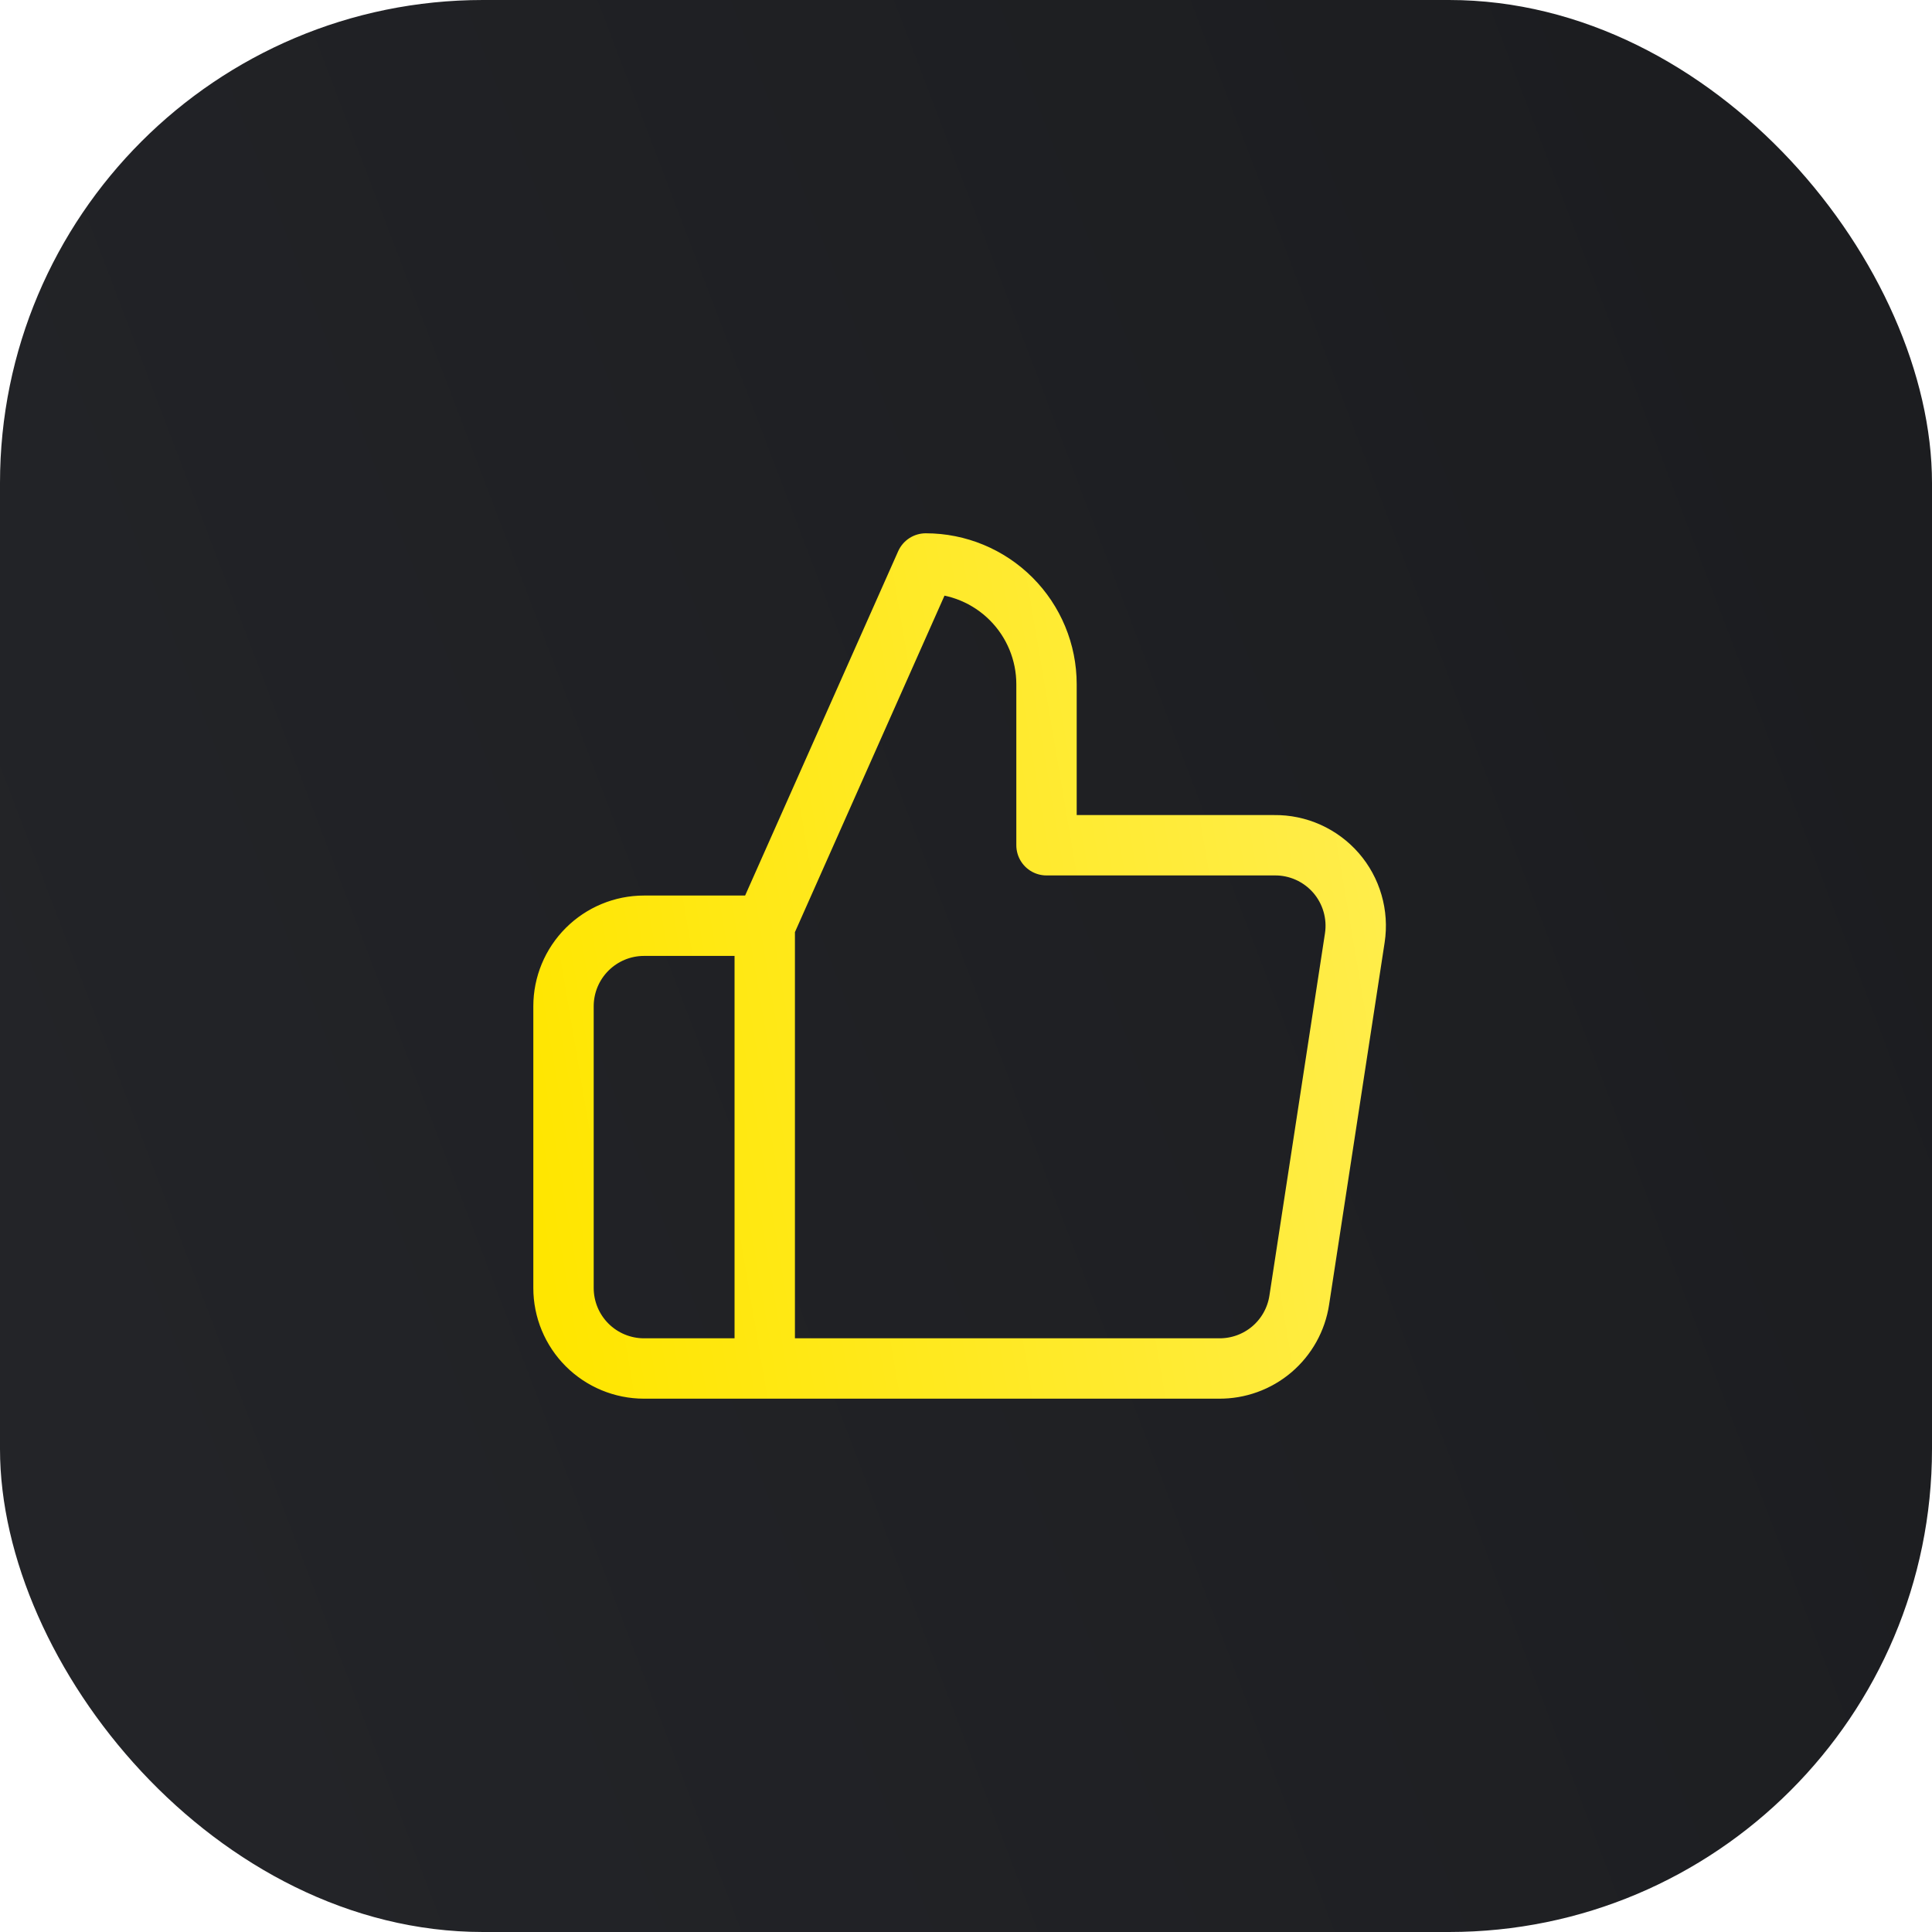 <svg width="64" height="64" viewBox="0 0 64 64" fill="none" xmlns="http://www.w3.org/2000/svg">
<rect width="64" height="64" rx="16" fill="url(#paint0_linear_173_1989)"/>
<path d="M25.333 45.333H21.333C20.626 45.333 19.948 45.052 19.448 44.552C18.948 44.052 18.667 43.374 18.667 42.666V33.333C18.667 32.626 18.948 31.948 19.448 31.448C19.948 30.948 20.626 30.666 21.333 30.666H25.333M34.667 28V22.666C34.667 21.606 34.245 20.588 33.495 19.838C32.745 19.088 31.728 18.666 30.667 18.666L25.333 30.666V45.333H40.373C41.017 45.34 41.641 45.115 42.131 44.699C42.621 44.282 42.944 43.702 43.04 43.066L44.88 31.067C44.938 30.684 44.912 30.294 44.804 29.923C44.697 29.552 44.51 29.208 44.256 28.916C44.002 28.625 43.688 28.392 43.335 28.233C42.983 28.075 42.6 27.995 42.213 28H34.667Z" stroke="url(#paint1_linear_173_1989)" stroke-width="2" stroke-linecap="round" stroke-linejoin="round"/>
<defs>
<linearGradient id="paint0_linear_173_1989" x1="-9.53674e-07" y1="64" x2="77.183" y2="34.542" gradientUnits="userSpaceOnUse">
<stop stop-color="#242529"/>
<stop offset="1" stop-color="#1B1C1F"/>
</linearGradient>
<linearGradient id="paint1_linear_173_1989" x1="18.667" y1="45.333" x2="48.569" y2="40.27" gradientUnits="userSpaceOnUse">
<stop stop-color="#FFE600"/>
<stop offset="1" stop-color="#FFED4D"/>
</linearGradient>
</defs>
</svg>

